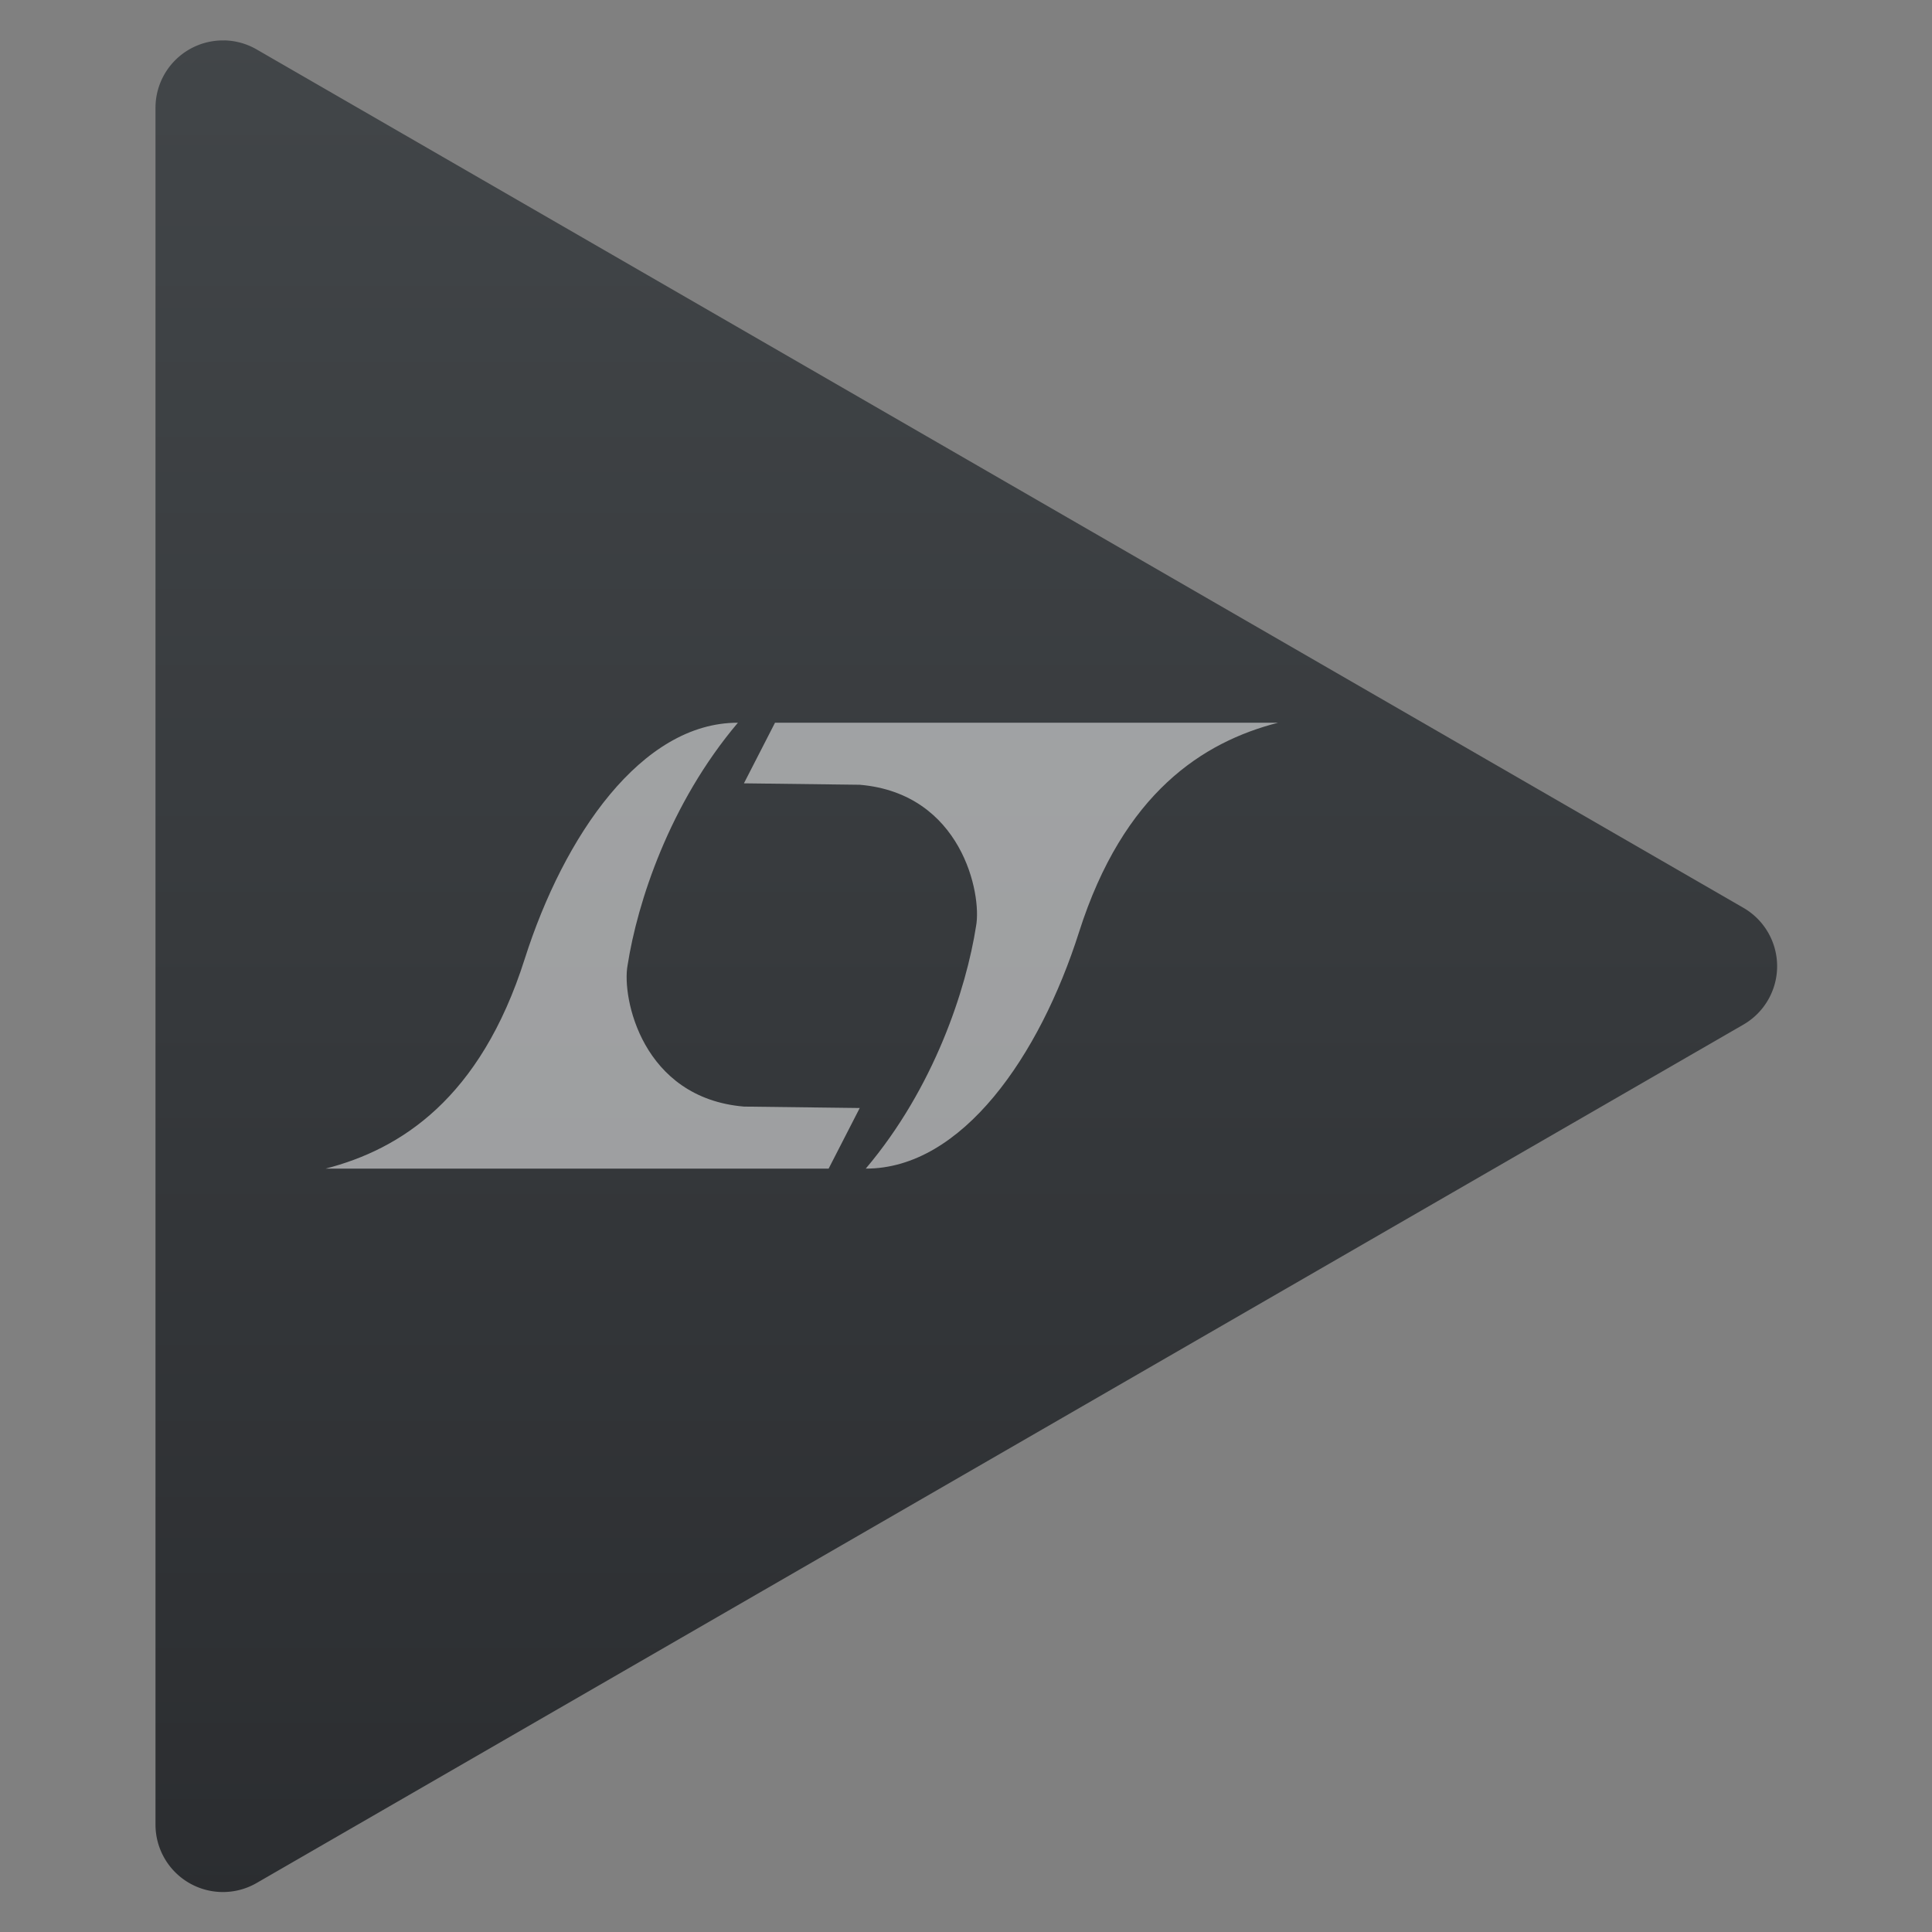 <svg height="48" viewBox="0 0 48 48" width="48" xmlns="http://www.w3.org/2000/svg" xmlns:xlink="http://www.w3.org/1999/xlink">
  <rect x="0" y="0" width="48" height="48" fill="#808080" stroke="none"/>
  <linearGradient id="a" gradientUnits="userSpaceOnUse" x1="69.688" x2="69.688" y1="87.931" y2="48.121">
    <stop offset="0" stop-color="#2a2c2f" />
    <stop offset="1" stop-color="#424649" />
  </linearGradient>
  <g transform="matrix(1.228 0 0 1.228 -82.739 -58.568)">
    <path d="m71.918 48.512a1.364 1.364 0 0 0 -1.395 1.363v34.735a1.364 1.364 0 0 0 2.045 1.181l30.082-17.368a1.364 1.364 0 0 0 0-2.362l-30.082-17.368a1.364 1.364 0 0 0 -.65-.182z" fill="url(#a)" />
    <path d="m82.306 62.316c-1.95-.004-3.52 2.287-4.314 4.782-.899 2.827-2.514 3.85-4.027 4.239l10.177 0.0.629-1.226-2.344-.029c-2.062-.176-2.473-2.21-2.353-2.858.198-1.271.846-3.27 2.232-4.908zm.751 0-.629 1.226 2.344.029c2.062.176 2.473 2.21 2.353 2.858-.198 1.271-.846 3.27-2.232 4.908 1.95.004 3.52-2.287 4.314-4.782.899-2.827 2.514-3.85 4.027-4.239z" fill="#fff" fill-opacity=".521" />
  </g>
</svg>
